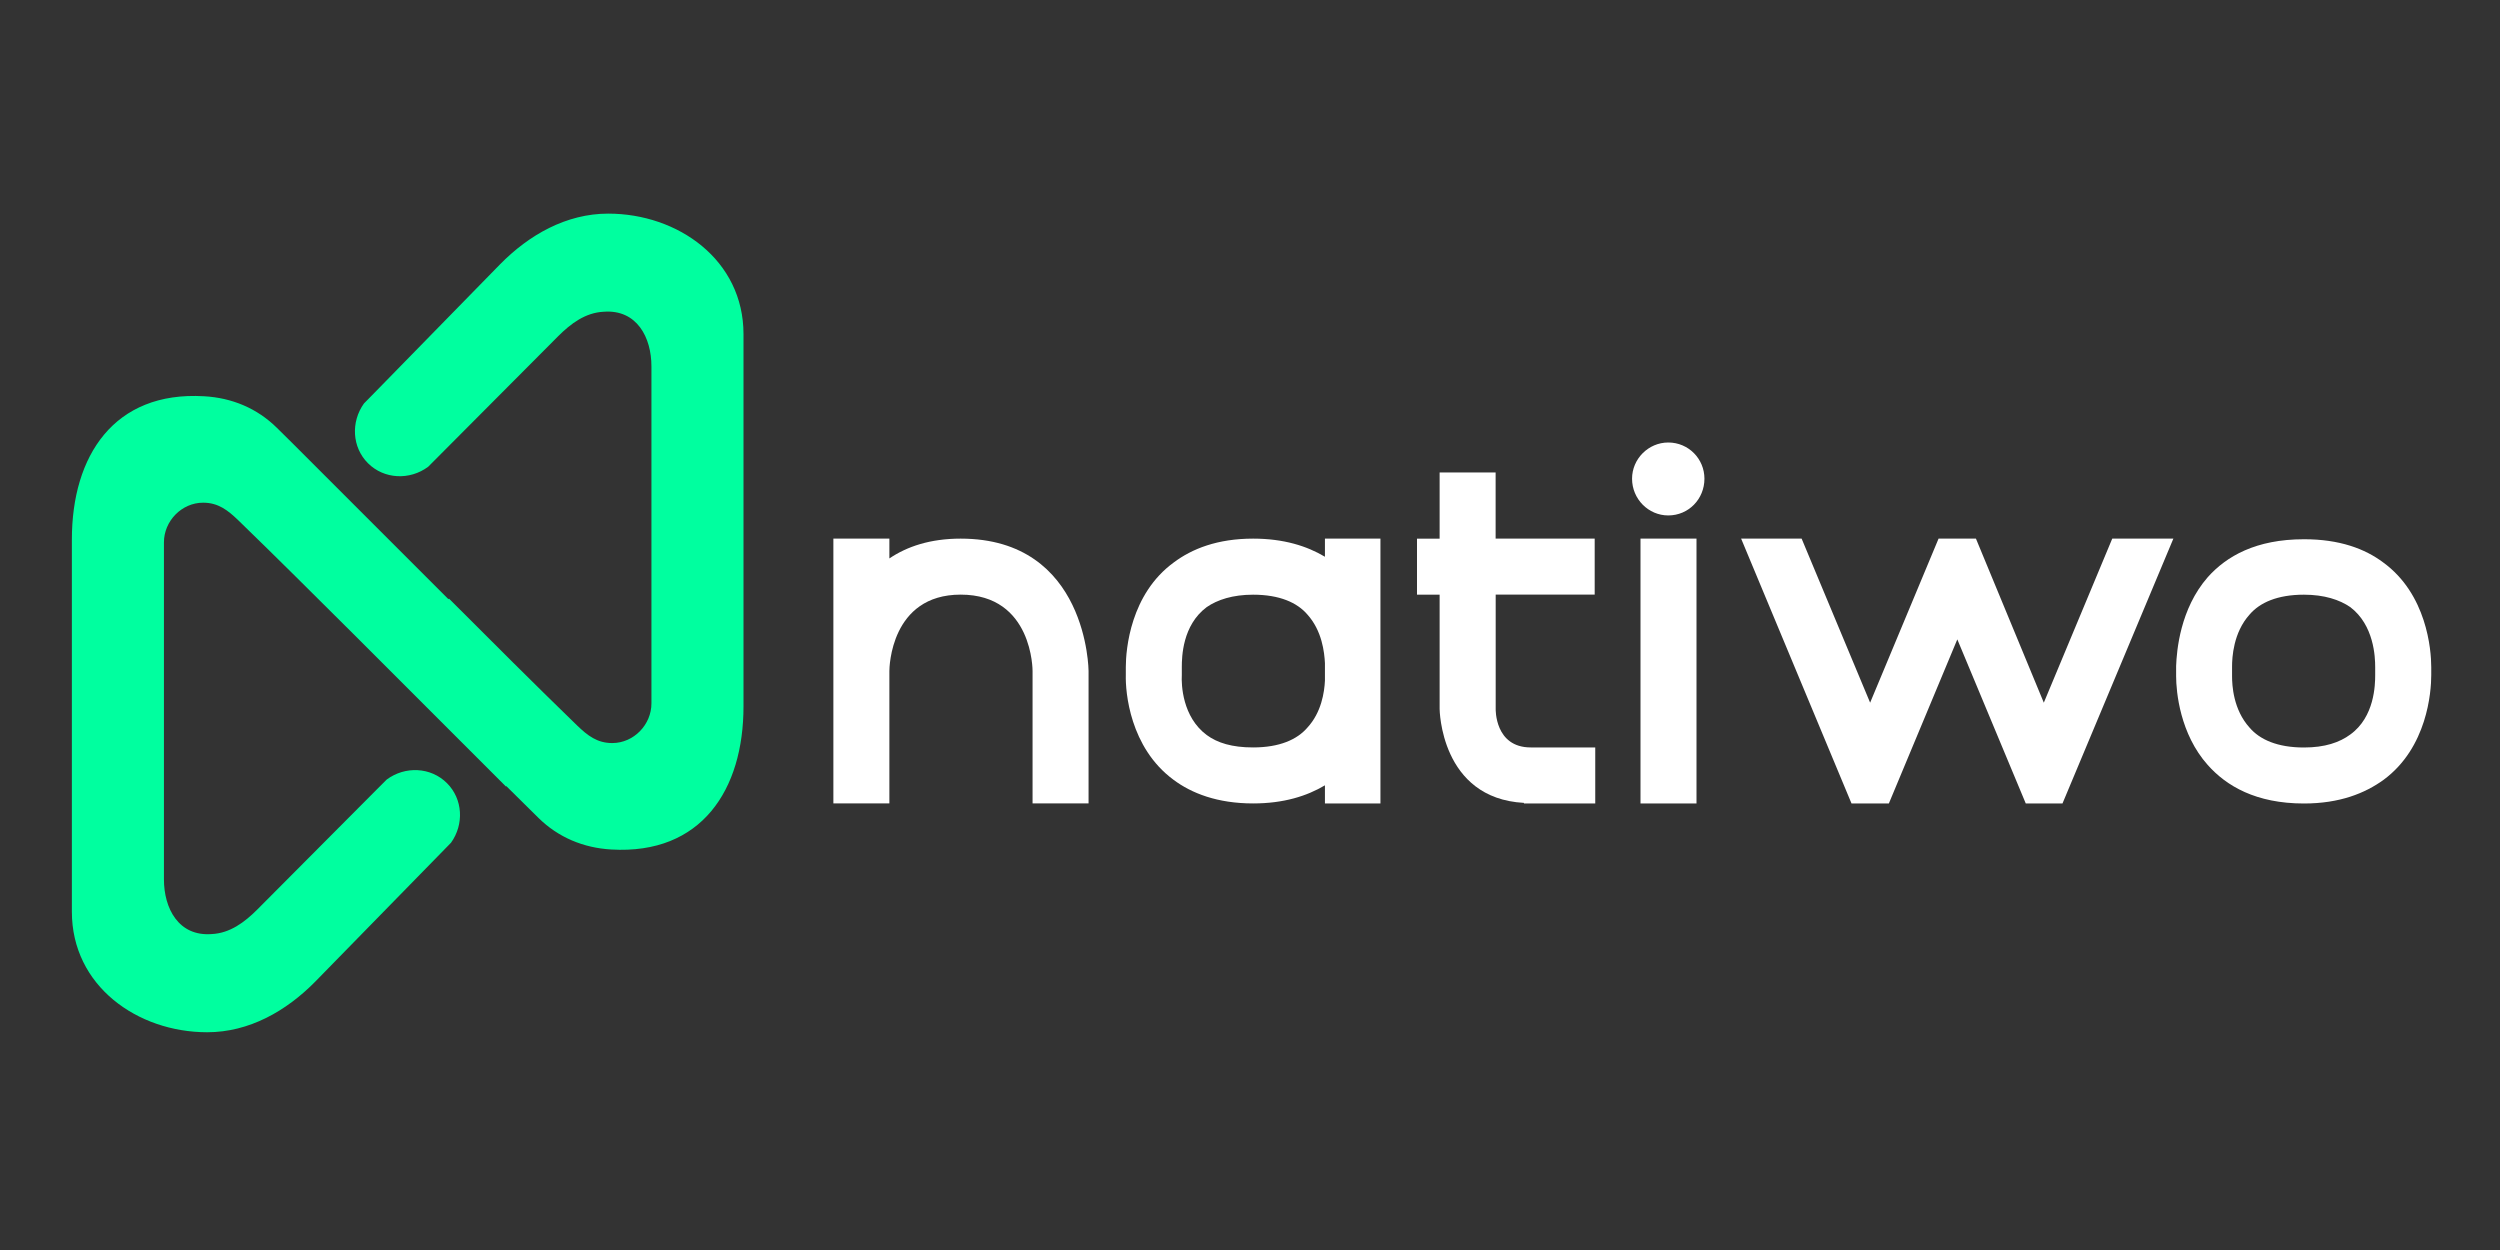 <svg width="400" height="200" viewBox="0 0 400 200" fill="none" xmlns="http://www.w3.org/2000/svg">
<rect x="0" y="0" width="400" height="200" fill="#333333" stroke="none"/>
<path d="M58.87 74.11C61.45 76.69 65.56 76.87 68.51 74.68L89.32 53.78C91.33 51.77 93.67 50.02 96.58 49.88C101.91 49.47 104.24 54.01 104.23 58.64V112.53C104.24 115.94 101.4 118.89 97.96 118.89C95.52 118.89 94 117.67 92.33 116.07C85.45 109.4 78.65 102.59 71.84 95.78L71.75 95.87L46.88 71L44.31 68.46C41.14 65.32 37.08 63.64 32.64 63.4C18.23 62.56 11.49 72.95 11.5 86.32V145.87C11.49 157.74 21.99 165.16 33.15 165.16C39.87 165.16 45.82 161.75 50.43 157.07L72.16 134.84C74.27 131.9 74.07 127.85 71.51 125.3C68.93 122.72 64.81 122.54 61.87 124.73L60.22 126.38L41.14 145.55C39.13 147.56 36.79 149.31 33.88 149.45C28.55 149.86 26.22 145.31 26.23 140.68V86.79C26.22 83.38 29.06 80.43 32.5 80.43C34.94 80.43 36.46 81.65 38.13 83.25C44.31 89.24 50.41 95.33 56.51 101.4L80.95 125.84L81.01 125.78L86.15 130.86C89.32 133.99 93.38 135.67 97.82 135.92C112.23 136.76 118.97 126.37 118.96 113V53.47C118.97 41.6 108.48 34.18 97.31 34.18C90.59 34.18 84.64 37.59 80.03 42.27L59.9 62.86L58.23 64.56C56.12 67.51 56.32 71.56 58.87 74.11Z" fill="url(#paint0_linear_1_13)"/>
<path d="M153.71 86.18C174.08 86.18 174.17 107.36 174.17 107.36V128.54H165.21V107.36C165.21 107.36 165.3 95.14 153.71 95.14C142.49 95.14 142.3 106.82 142.3 107.36V128.54H133.34V86.18H142.3V89.35C145.11 87.45 148.82 86.18 153.71 86.18Z" fill="white"/>
<path d="M211.99 86.18H220.87V128.55H211.99V125.65C209.1 127.37 205.38 128.55 200.5 128.55C194.79 128.55 190.63 126.92 187.74 124.75C180.77 119.59 180.05 110.72 180.13 108C180.13 107.55 180.13 107.09 180.13 106.73C180.13 103.92 180.85 95.05 187.82 89.98C190.72 87.81 194.79 86.18 200.5 86.18C205.39 86.18 209.1 87.36 211.99 89.08V86.18ZM209.18 98.32C207.55 96.42 204.74 95.15 200.49 95.15C197.23 95.15 194.78 95.96 193.07 97.14C189.18 100.04 189.09 105.11 189.09 106.74C189.09 107.1 189.09 107.55 189.09 108.01C189 109.55 189.18 114.71 193.07 117.6C194.79 118.87 197.14 119.59 200.49 119.59C204.74 119.59 207.55 118.32 209.18 116.42C211.44 113.98 211.9 110.72 211.99 108.91V106.1C211.9 104.38 211.54 100.94 209.18 98.32Z" fill="white"/>
<path d="M255.15 86.18V95.14H239.31V113.43C239.31 113.43 239.13 119.59 244.92 119.59H255.24V128.55H243.83V128.46C230.44 127.74 230.34 113.43 230.34 113.43V95.15H226.72V86.19H230.34V75.59H239.3V86.18H255.15Z" fill="white"/>
<path d="M272.71 76.59C272.71 79.85 270.17 82.47 266.92 82.47C263.75 82.47 261.13 79.85 261.13 76.59C261.13 73.42 263.75 70.8 266.92 70.8C270.17 70.8 272.71 73.42 272.71 76.59ZM271.44 86.18V128.55H262.48V86.18H271.44Z" fill="white"/>
<path d="M278.58 86.18H288.26L299.22 112.43L310.17 86.18H316.15L327.01 112.43L337.96 86.18H347.74L330 128.55H324.12L313.17 102.3L302.22 128.55H296.24L278.58 86.18Z" fill="white"/>
<path d="M381.31 89.99C388.28 95.06 389 103.93 389 106.74C389 107.1 389 107.55 389 108.01C389 110.72 388.36 119.6 381.39 124.76C378.4 126.93 374.33 128.56 368.63 128.56C360.94 128.56 356.22 125.75 353.24 122.4C348.8 117.42 348.18 110.72 348.18 108.19V108.1C348.18 107.65 348.18 107.11 348.18 106.56C348.27 104.12 348.81 97.42 353.24 92.35C356.23 89 360.94 86.28 368.63 86.28C374.33 86.27 378.41 87.81 381.31 89.99ZM359.94 98.32C357.32 101.22 357.13 105.2 357.13 106.65V108.19C357.13 109.64 357.31 113.53 359.94 116.43C361.57 118.33 364.38 119.6 368.63 119.6C371.98 119.6 374.33 118.79 376.05 117.52C379.94 114.71 380.03 109.55 380.03 108.01C380.03 107.56 380.03 107.1 380.03 106.74C380.03 105.11 379.85 100.04 376.05 97.14C374.33 95.96 371.89 95.15 368.63 95.15C364.37 95.15 361.57 96.42 359.94 98.32Z" fill="white"/>
<defs>
<linearGradient id="paint0_linear_1_13" x1="0" y1="0" x2="16000" y2="32000" gradientUnits="userSpaceOnUse">
<stop stop-color="#00FF9F"/>
<stop offset="0.5" stop-color="#00E88F"/>
<stop offset="1" stop-color="#00B86B"/>
</linearGradient>
</defs>
</svg>
